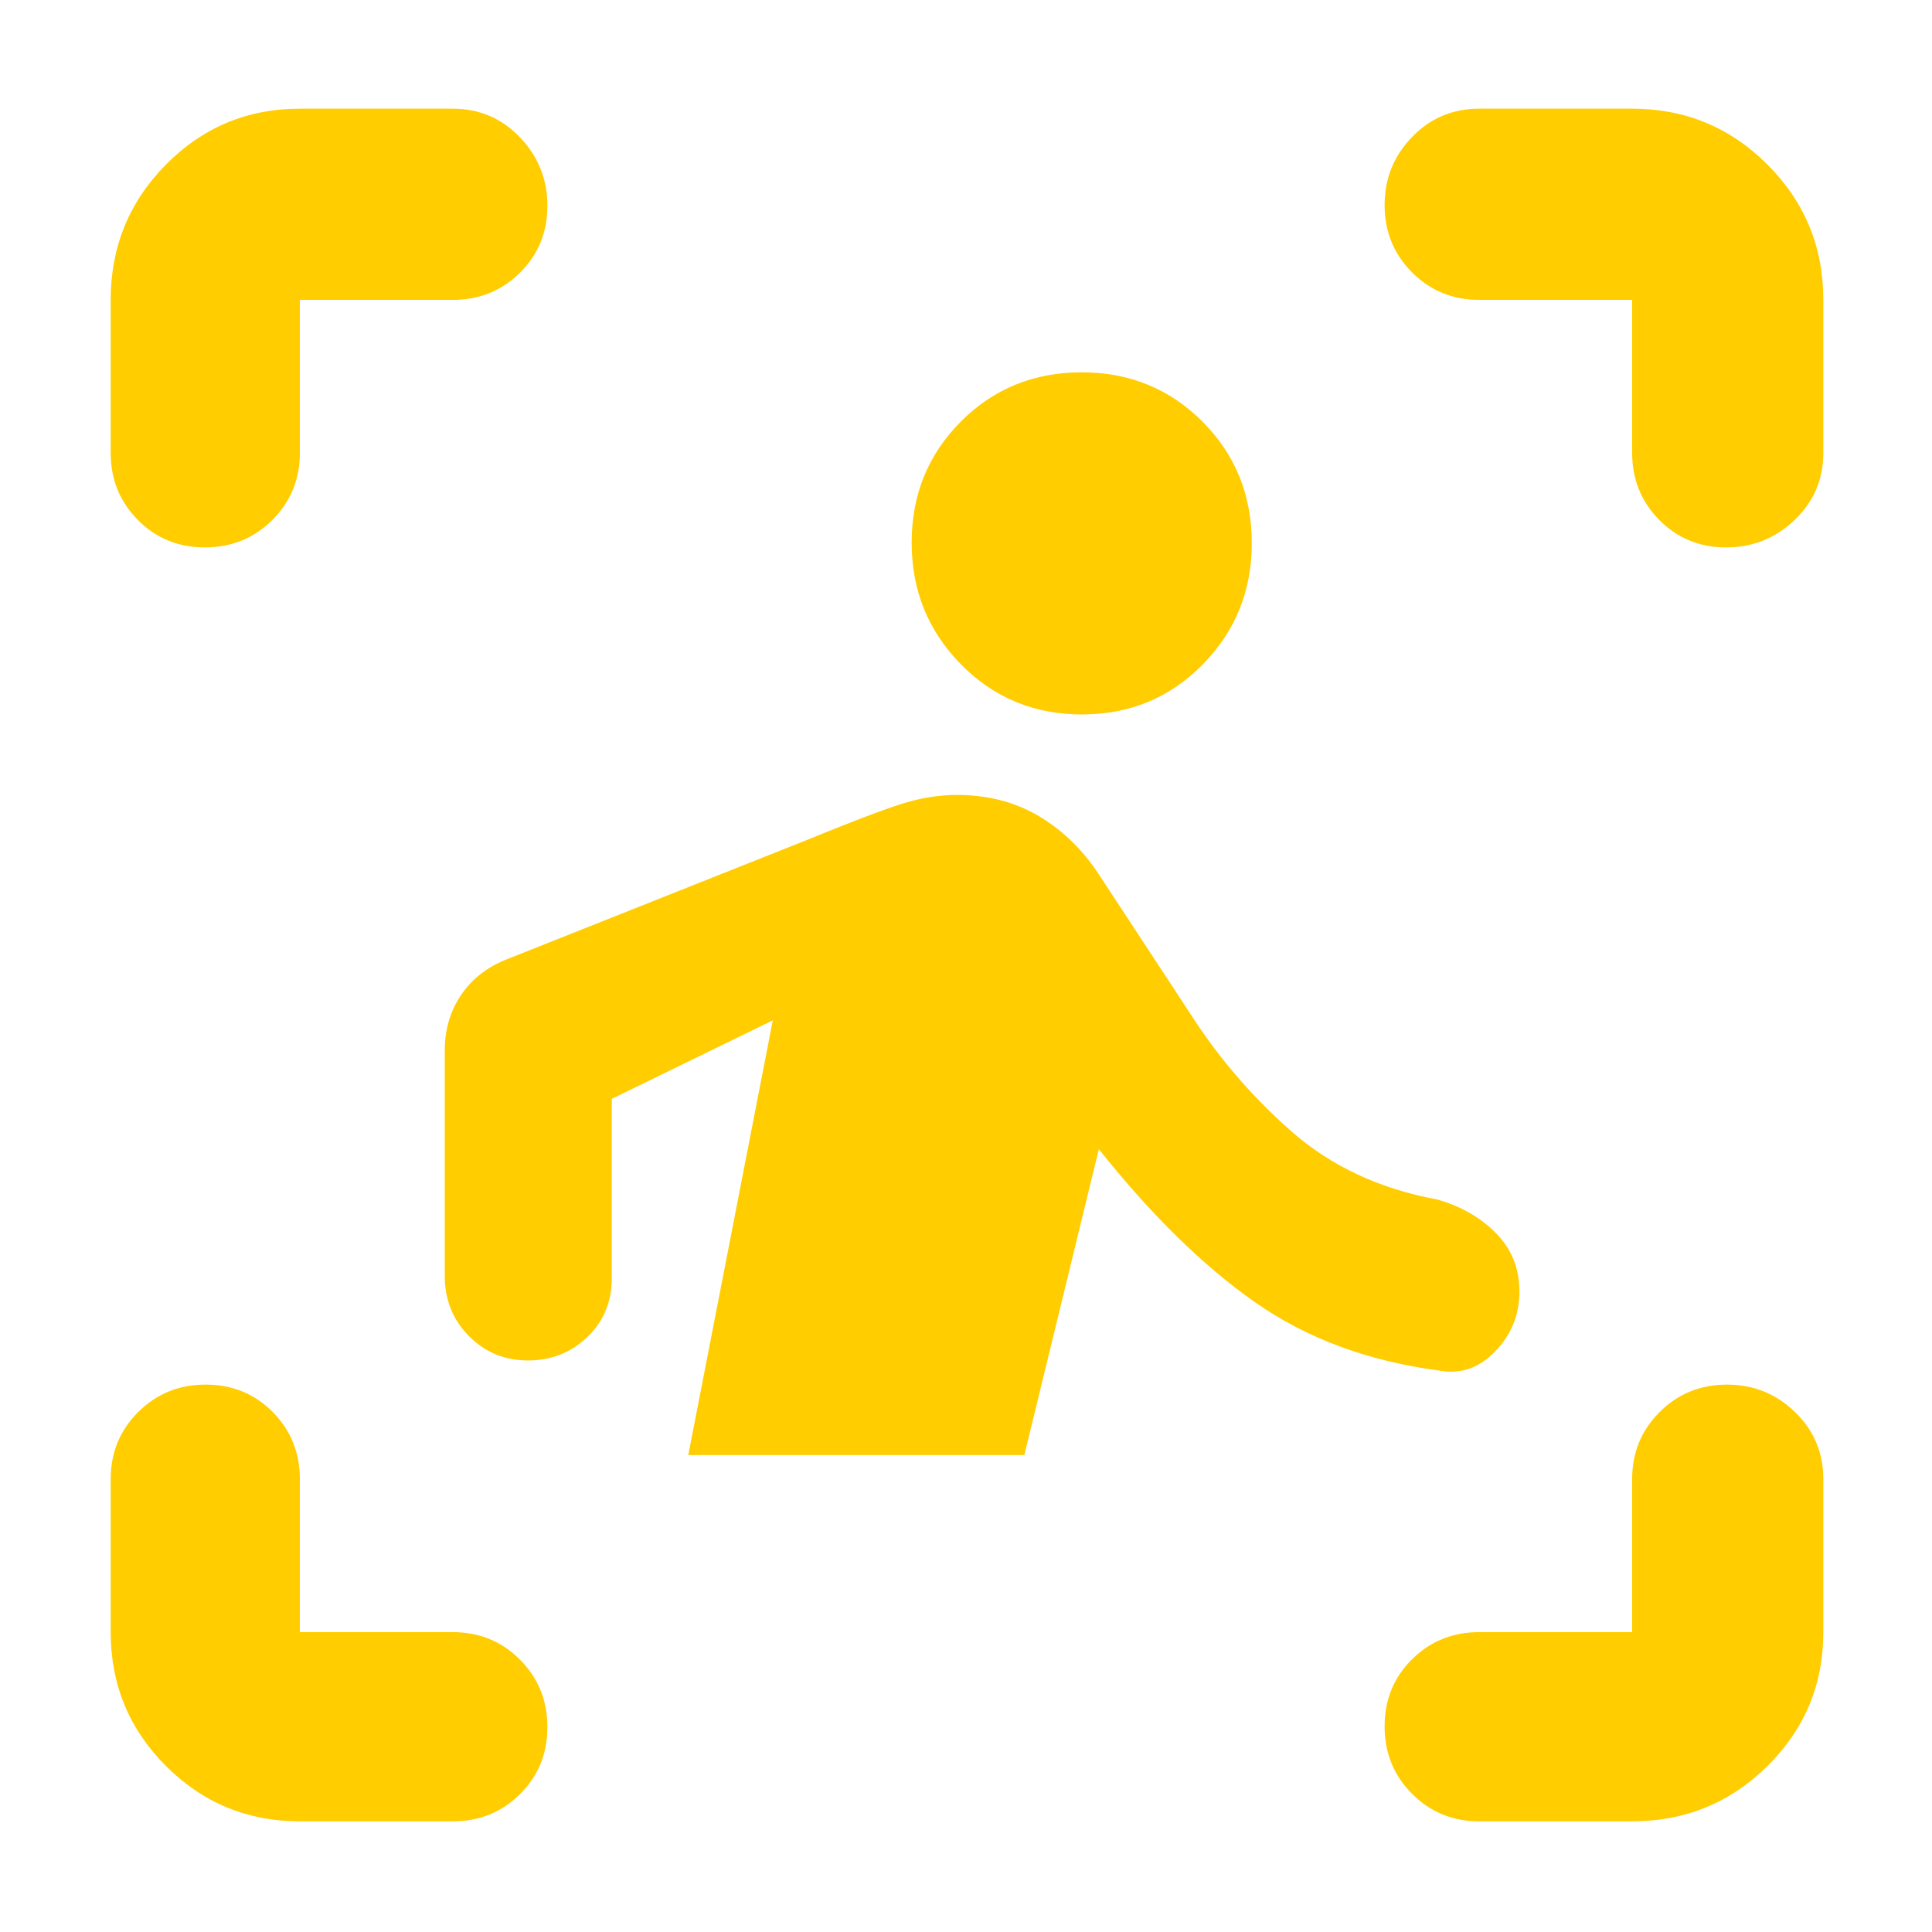 <svg xmlns="http://www.w3.org/2000/svg" height="48" viewBox="0 -960 960 960" width="48"><path fill="rgb(255, 205, 0)" d="M55-735v-76q0-39.46 27.47-67.23Q109.95-906 149-906h76q19.75 0 33.38 14.26 13.62 14.27 13.62 34 0 19.74-13.62 33.24Q244.75-811 225-811h-76v76q0 19.75-13.68 33.37Q121.65-688 101.82-688 82-688 68.5-701.63 55-715.25 55-735Zm94 680q-39.05 0-66.53-27.47Q55-109.95 55-149v-76q0-19.75 13.68-33.38Q82.35-272 102.18-272q19.82 0 33.32 13.62Q149-244.75 149-225v76h76q19.75 0 33.38 13.68Q272-121.65 272-101.82 272-82 258.38-68.5 244.75-55 225-55h-76Zm662 0h-76q-19.75 0-33.37-13.68Q688-82.35 688-102.18q0-19.82 13.63-33.32Q715.25-149 735-149h76v-76q0-19.75 13.68-33.38Q838.35-272 858.09-272q19.73 0 33.82 13.62Q906-244.75 906-225v76q0 39.05-27.77 66.53Q850.46-55 811-55Zm0-680v-76h-76q-19.75 0-33.37-13.68Q688-838.35 688-858.09q0-19.73 13.63-33.82Q715.25-906 735-906h76q39.46 0 67.23 27.77Q906-850.46 906-811v76q0 19.75-14.26 33.37-14.27 13.63-34 13.63-19.74 0-33.24-13.63Q811-715.25 811-735ZM537.62-605q-35.62 0-60.12-24.88t-24.5-60.5q0-35.62 24.42-60.12t60.04-24.5q35.62 0 60.08 24.54T622-690.08q0 35.43-24.38 60.25-24.38 24.83-60 24.83ZM509-237H342l42-216-80 39v89q0 17.75-12.17 29.37Q279.67-284 262.33-284 245-284 233-296.13q-12-12.12-12-29.87v-112q0-15.4 7.88-27.25Q236.75-477.11 251-483l147.67-58.71q34.66-14.18 48.99-18.74Q462-565 475.4-565q23.6 0 41.6 11t30 30l44 67q21 33 50.5 59t72.5 34q17.47 4.83 29.24 16.65Q755-335.52 755-318.26q0 17.26-12.05 29.76T715-279q-53-7-91.5-34T546-389l-37 152Z"/></svg>